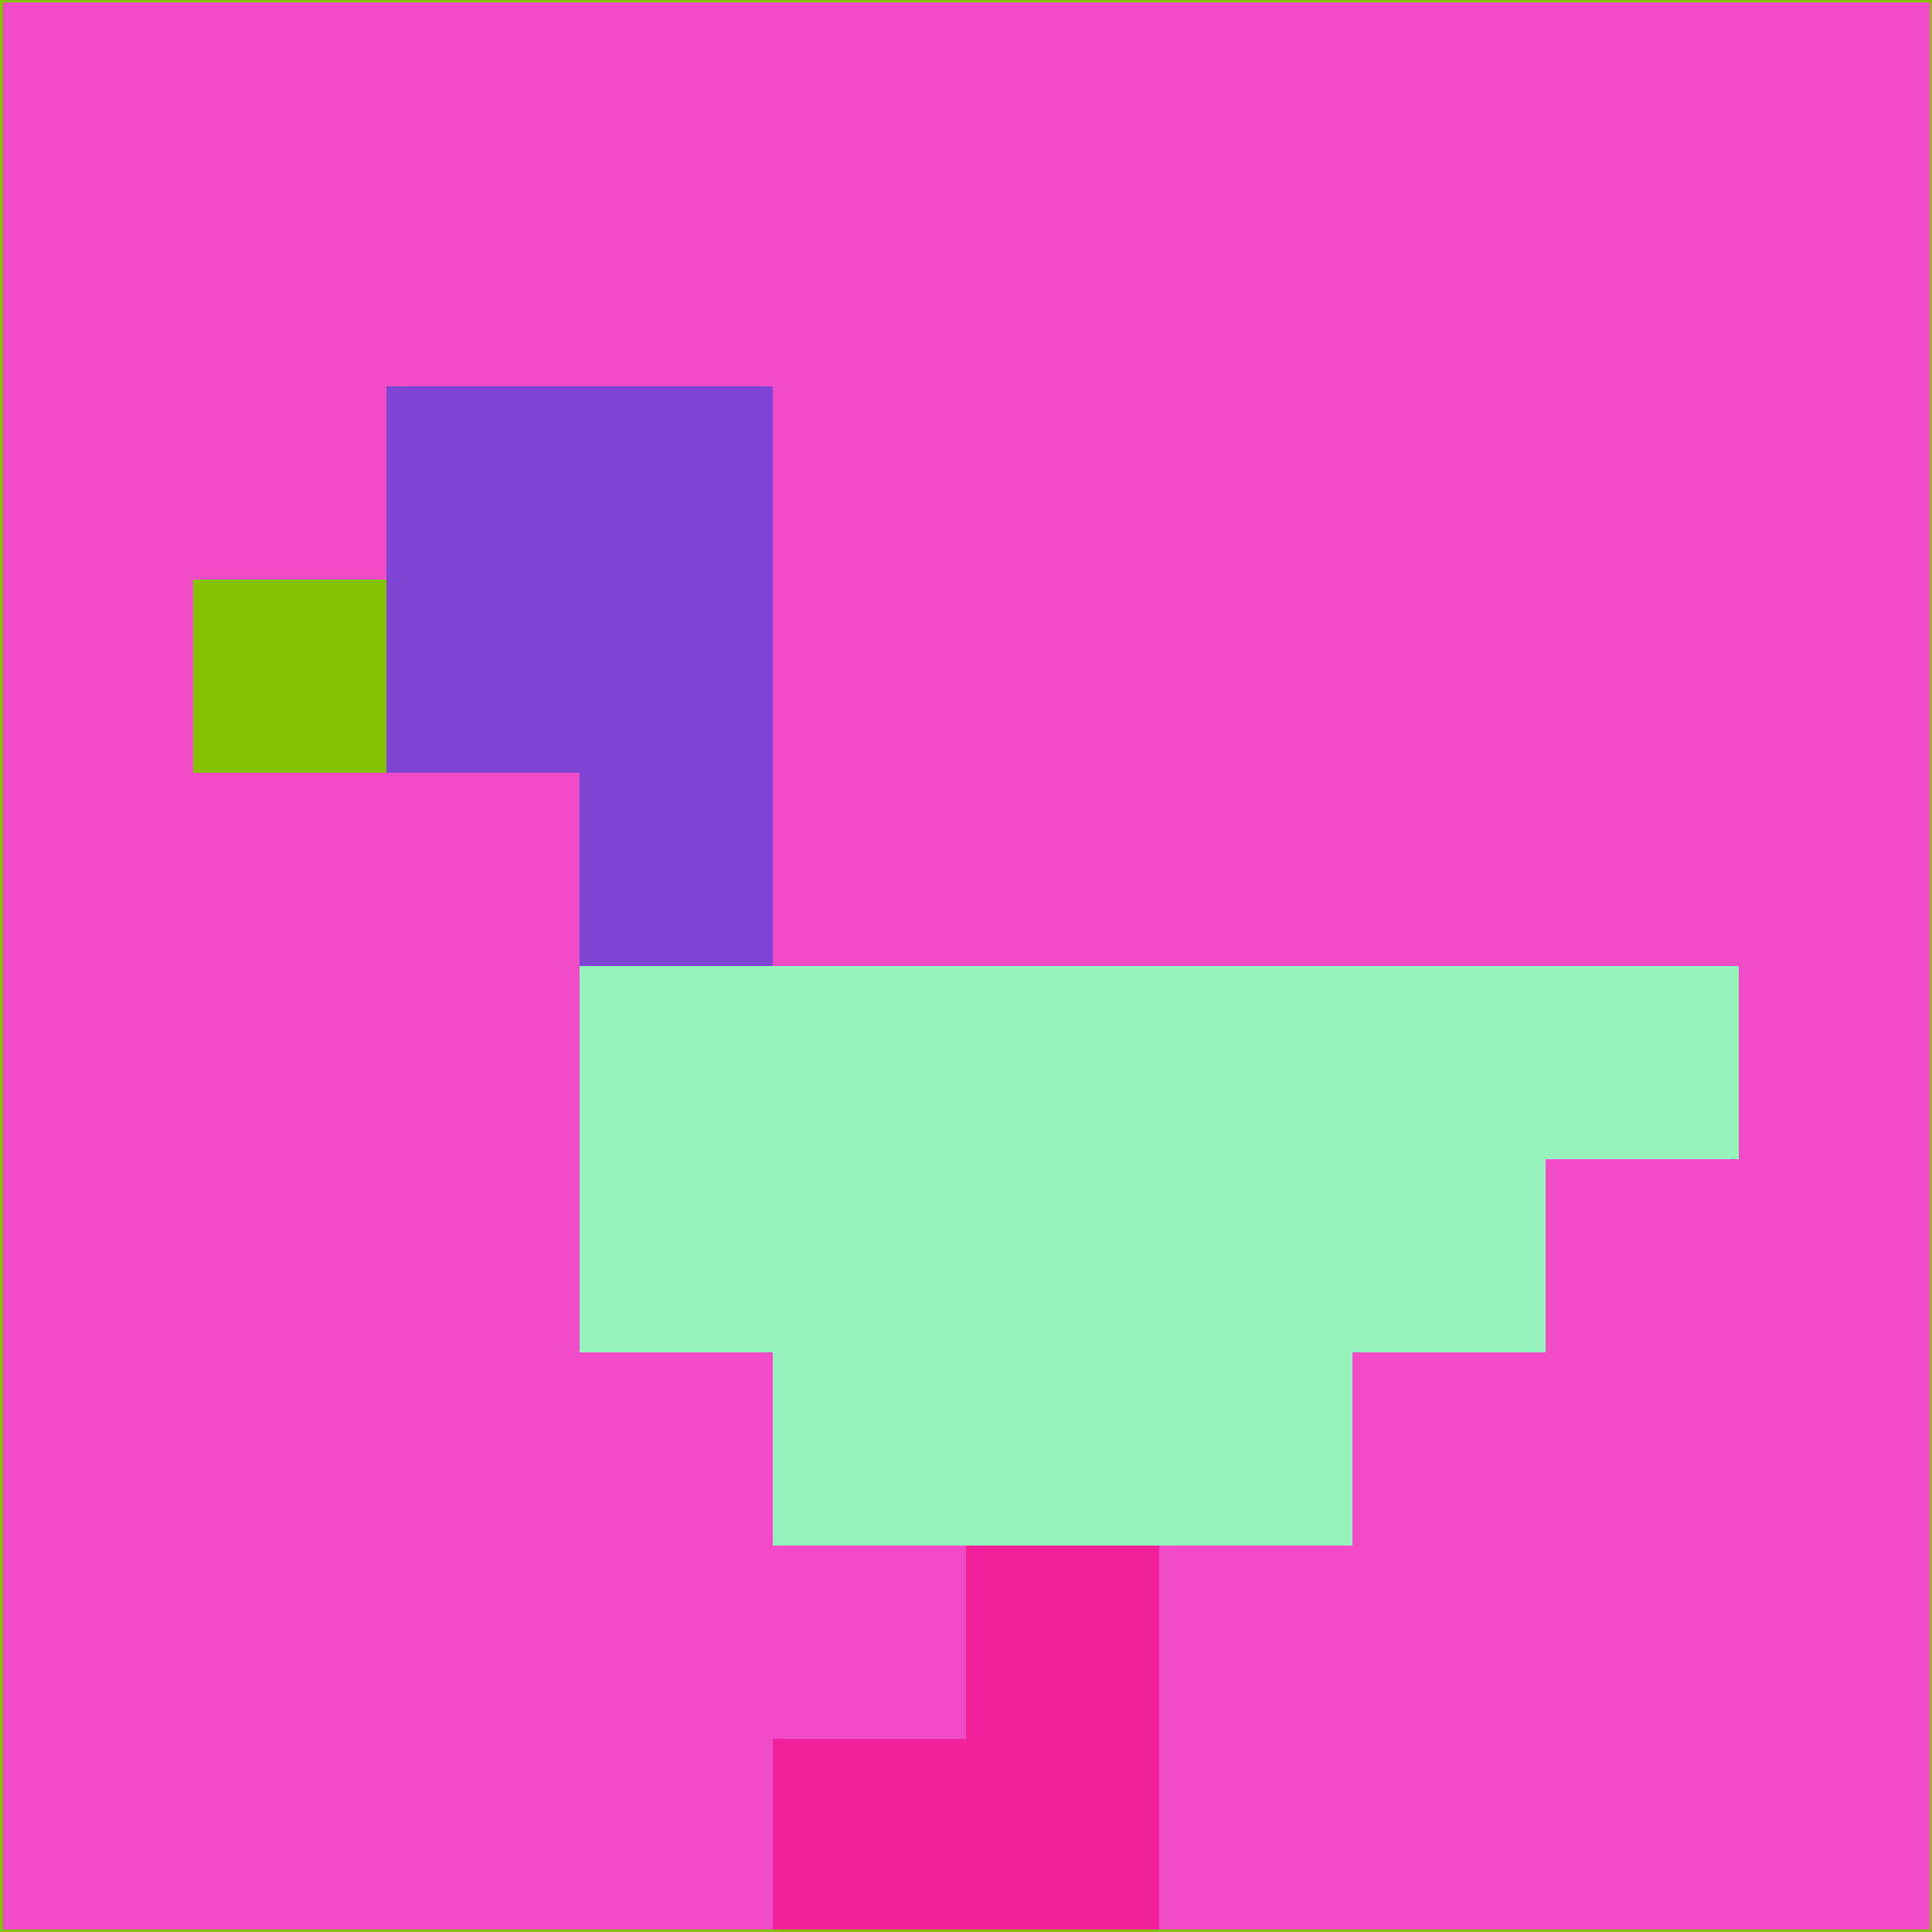 <svg xmlns="http://www.w3.org/2000/svg" version="1.1" width="785" height="785">
  <title>'goose-pfp-694263' by Dmitri Cherniak (Cyberpunk Edition)</title>
  <desc>
    seed=654000
    backgroundColor=#f04cc8
    padding=20
    innerPadding=0
    timeout=500
    dimension=1
    border=false
    Save=function(){return n.handleSave()}
    frame=12

    Rendered at 2024-09-15T22:37:00.607Z
    Generated in 1ms
    Modified for Cyberpunk theme with new color scheme
  </desc>
  <defs/>
  <rect width="100%" height="100%" fill="#f04cc8"/>
  <g>
    <g id="0-0">
      <rect x="0" y="0" height="785" width="785" fill="#f04cc8"/>
      <g>
        <!-- Neon blue -->
        <rect id="0-0-2-2-2-2" x="157" y="157" width="157" height="157" fill="#7d45d2"/>
        <rect id="0-0-3-2-1-4" x="235.5" y="157" width="78.5" height="314" fill="#7d45d2"/>
        <!-- Electric purple -->
        <rect id="0-0-4-5-5-1" x="314" y="392.5" width="392.5" height="78.5" fill="#95f4bb"/>
        <rect id="0-0-3-5-5-2" x="235.5" y="392.5" width="392.5" height="157" fill="#95f4bb"/>
        <rect id="0-0-4-5-3-3" x="314" y="392.5" width="235.5" height="235.5" fill="#95f4bb"/>
        <!-- Neon pink -->
        <rect id="0-0-1-3-1-1" x="78.5" y="235.5" width="78.5" height="78.5" fill="#85c104"/>
        <!-- Cyber yellow -->
        <rect id="0-0-5-8-1-2" x="392.5" y="628" width="78.5" height="157" fill="#f1229a"/>
        <rect id="0-0-4-9-2-1" x="314" y="706.5" width="157" height="78.5" fill="#f1229a"/>
      </g>
      <rect x="0" y="0" stroke="#85c104" stroke-width="2" height="785" width="785" fill="none"/>
    </g>
  </g>
  <script xmlns=""/>
</svg>